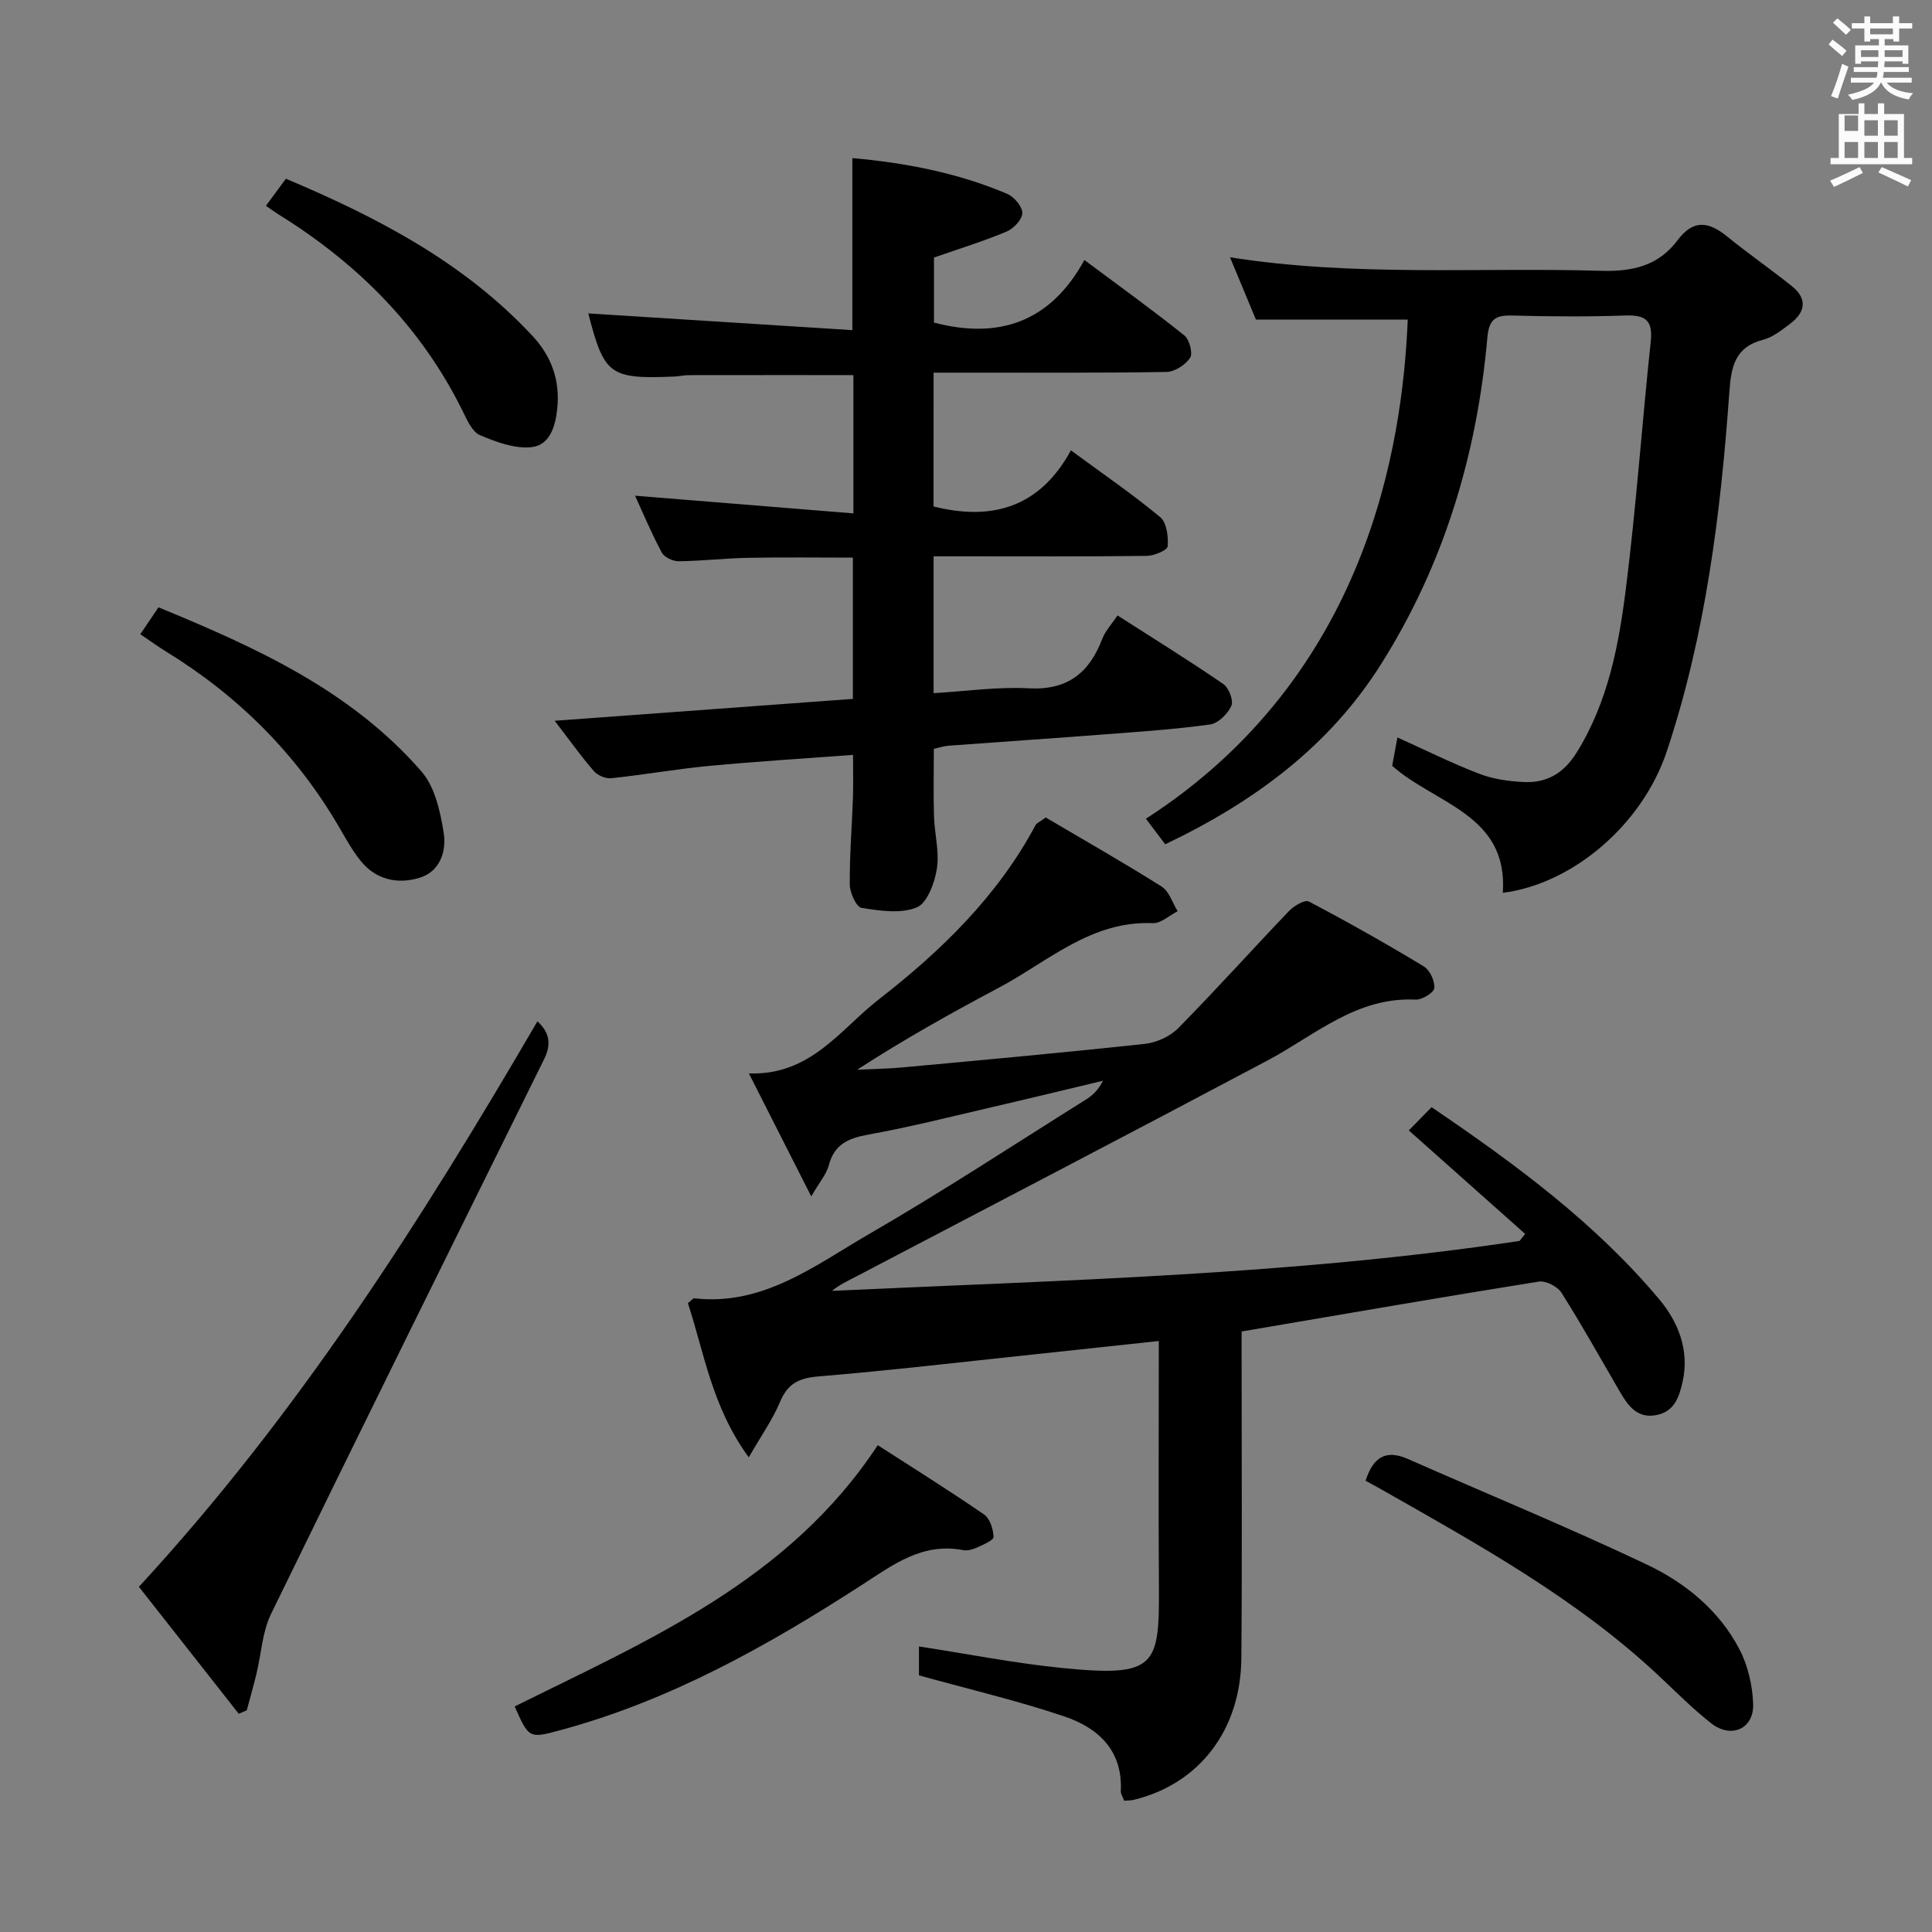 <svg enable-background="new 0 0 400 400" viewBox="0 0 400 400" xmlns="http://www.w3.org/2000/svg"><rect x="0" y="0" width="400" height="400" fill="#808080" stroke="none"/><path d="m378.6 9.2.8-1c.9.7 1.9 1.4 2.9 2.3l-.9 1.1c-1.1-.9-2-1.7-2.8-2.4zm.5 10.7c.9-2.1 1.6-4.3 2.3-6.7.4.2.8.4 1.3.6-.7 2.1-1.5 4.3-2.2 6.6zm.4-15.2.9-.9c1 .8 2 1.6 2.8 2.4l-1 1c-1-.9-1.9-1.8-2.7-2.5zm12.5-1.3h1.2v1.4h2.7v1.1h-2.7v2.7h-1.2v-.5h-1.8v1.3h4.9v3.8h-1.2v-.5h-3.7c0 .4-.1.9-.1 1.2h5.1v1h-5.2c0 .5-.1.9-.2 1.2h6v1h-5.2c1.1 1.3 2.9 2 5.5 2.2-.4.4-.7.8-.9 1.3-2.9-.5-4.8-1.6-5.7-3.5h-.1c-.8 1.7-2.7 2.9-5.9 3.6-.2-.4-.6-.8-.9-1.1 2.8-.6 4.6-1.4 5.4-2.5h-4.8v-1h5.3c.1-.3.2-.7.2-1.2h-4.9v-1h5c0-.4 0-.8.1-1.2h-3.6v.5h-1.2v-3.8h4.9v-1.3h-1.8v.5h-1.2v-2.7h-2.6v-1.1h2.6v-1.4h1.2v1.4h4.7v-1.4zm-6.7 8.4h3.6c0-.4 0-.9 0-1.4h-3.6zm1.9-4.7h4.7v-1.2h-4.7zm6.7 3.3h-3.7v1.4h3.7z" fill="#fafbfa"/><path d="m384.7 21.4h1.3v2.2h2.8v-2.2h1.3v2.2h4.1v9.1h1.7v1.3h-16.9v-1.3h1.7v-9.1h4.1v-2.2zm.3 13.2.7 1.2c-1.8.9-3.8 1.9-6 2.9-.2-.4-.5-.8-.8-1.3 2.4-1 4.4-2 6.1-2.8zm-3.1-7.5h2.8v-3.2h-2.8v4.2zm0 5.6h2.8v-3.3h-2.8zm4.1-4.6h2.8v-3.2h-2.8zm0 4.6h2.8v-3.3h-2.8zm3.6 1.9c2.1.9 4.1 1.8 6.1 2.7l-.7 1.3c-2.2-1.1-4.2-2-6.1-2.9zm3.3-9.7h-2.8v3.2h2.8zm-2.8 7.8h2.8v-3.3h-2.8z" fill="#fafbfa"/><g fill="#010000"><path d="m216.5 169.25c8.07 4.76 16.15 9.35 24 14.3 1.56.98 2.24 3.37 3.32 5.11-1.72.87-3.47 2.54-5.15 2.47-12.82-.54-21.74 8-31.97 13.42-9.83 5.21-19.54 10.65-29.23 16.92 3.16-.15 6.33-.19 9.47-.48 16.7-1.55 33.41-3.06 50.09-4.87 2.43-.26 5.23-1.54 6.93-3.27 7.81-7.92 15.24-16.21 22.93-24.25 1.02-1.06 3.28-2.39 4.1-1.95 8.06 4.24 16 8.72 23.79 13.43 1.26.76 2.31 3.04 2.18 4.5-.08.94-2.54 2.44-3.88 2.38-12.27-.6-20.85 7.4-30.69 12.62-28.32 15.04-56.77 29.84-85.17 44.73-1.69.88-3.42 1.68-4.97 2.95 47.64-2.22 95.23-3.26 142.37-10.34.38-.48.77-.97 1.15-1.45-7.89-7.02-15.79-14.04-24.09-21.43 2.18-2.23 3.32-3.39 4.71-4.81 17.43 11.83 33.88 23.97 47.13 39.77 3.87 4.62 6.34 10.5 4.83 17.16-.75 3.31-1.8 6.15-5.49 6.83-3.82.71-5.75-1.87-7.41-4.72-4.02-6.9-7.9-13.88-12.16-20.62-.82-1.3-3.27-2.55-4.72-2.31-20.31 3.25-40.58 6.77-61.51 10.33v5.12c0 20.83.12 41.66-.05 62.49-.12 14.93-8.72 26.05-22.24 29.35-.6.15-1.25.13-2.02.19-.29-.78-.72-1.39-.7-1.97.43-8.44-4.68-13.12-11.68-15.48-9.7-3.27-19.7-5.61-30.11-8.5 0-1.37 0-3.79 0-5.99 9.97 1.53 19.76 3.47 29.64 4.46 19.55 1.95 20.15-.37 20.04-17.13-.11-16.63-.02-33.27-.02-50.57-8.98.96-17.49 1.89-26 2.79-14.87 1.57-29.73 3.32-44.64 4.56-4.01.34-6.25 1.58-7.8 5.3-1.49 3.56-3.78 6.79-6.46 11.44-7.66-10.53-9.23-21.69-12.6-31.93.8-.63 1.08-1.03 1.31-1 14.29 1.63 25.01-6.83 36.2-13.3 15.25-8.82 29.99-18.51 44.93-27.87 1.37-.86 2.56-1.99 3.49-3.87-7.76 1.85-15.52 3.74-23.3 5.54-8.4 1.95-16.76 4.07-25.24 5.6-4.14.75-7.08 1.98-8.22 6.38-.47 1.81-1.86 3.37-3.63 6.42-4.56-8.98-8.54-16.83-12.91-25.46 12.82.45 18.94-9.15 26.91-15.34 12.93-10.04 24.63-21.42 32.48-36.14.25-.38.81-.58 2.06-1.51z"/><path d="m221.72 93.24c6.84 5.03 12.89 9.17 18.5 13.84 1.34 1.12 1.7 4.04 1.53 6.04-.07.81-2.8 1.95-4.33 1.97-12.83.16-25.65.09-38.48.09-1.79 0-3.58 0-5.65 0v28.33c6.6-.38 13.19-1.35 19.7-1 8.04.43 12.54-3.2 15.23-10.26.63-1.64 1.94-3.02 3.15-4.83 7.5 4.81 14.82 9.34 21.91 14.2 1.14.78 2.15 3.43 1.66 4.51-.75 1.66-2.72 3.63-4.39 3.86-7.23 1.01-14.54 1.49-21.82 2.05-10.77.83-21.55 1.55-32.33 2.35-.97.07-1.93.4-3.06.65 0 4.71-.1 9.32.03 13.93.11 3.64 1.15 7.38.6 10.89-.46 2.93-2 7.13-4.19 8.02-3.3 1.35-7.64.69-11.41.08-1.08-.17-2.41-3.11-2.43-4.79-.06-5.97.44-11.95.65-17.92.1-2.79.02-5.59.02-8.96-10.15.76-20.02 1.36-29.87 2.29-6.76.64-13.47 1.84-20.22 2.55-1.16.12-2.82-.61-3.6-1.52-2.7-3.13-5.1-6.5-8.08-10.38 20.84-1.53 41.1-3.02 61.74-4.53 0-9.67 0-19.24 0-29.25-7.15 0-14.41-.1-21.66.04-4.82.09-9.62.66-14.44.71-1.18.01-2.94-.83-3.47-1.81-2.1-3.91-3.81-8.02-5.53-11.76 15.15 1.23 30.09 2.44 45.21 3.66 0-10.46 0-19.54 0-28.63-11.55 0-22.83-.01-34.1.01-.99 0-1.98.25-2.97.29-13.41.55-14.53-.32-17.82-13.07 18.04 1.14 36.33 2.3 54.67 3.46 0-12.59 0-23.81 0-35.62 10.99.98 21.79 3.04 32.05 7.4 1.44.61 3.15 2.63 3.14 3.99-.01 1.32-1.82 3.22-3.27 3.83-4.7 1.98-9.6 3.48-15.02 5.37v13.47c13.19 3.45 24 .11 31.14-12.96 7.55 5.63 14.26 10.46 20.7 15.62 1.06.85 1.8 3.71 1.19 4.64-.97 1.46-3.21 2.9-4.93 2.92-14.16.23-28.32.13-42.48.14-1.8 0-3.59 0-5.7 0 0 9.53 0 18.62-.01 27.71 12.03 3 21.94.3 28.44-11.62z"/><path d="m241.25 174.8c-1.45-1.91-2.72-3.59-4-5.29 45.88-29.6 53.12-77.29 54.21-103.35-10.24 0-20.47 0-31.44 0-1.46-3.52-3.29-7.9-5.36-12.89 25.87 4.08 51.44 2.04 76.94 2.8 6.52.19 11.83-1.12 15.71-6.32 3.29-4.4 6.47-3.88 10.27-.79 4.38 3.56 9.04 6.78 13.44 10.31 3.3 2.65 2.71 5.45-.44 7.8-1.72 1.28-3.54 2.76-5.54 3.27-5.89 1.52-6.62 5.63-7 10.87-1.8 25.21-4.92 50.24-12.95 74.36-5.03 15.09-19.4 27.43-33.95 29.28 1.13-16.25-13.93-18.33-22.9-26.29.3-1.63.65-3.55 1.08-5.88 5.75 2.59 11.2 5.31 16.86 7.49 2.86 1.11 6.08 1.58 9.18 1.74 4.82.26 8.37-1.76 11.08-6.12 6.51-10.48 8.72-22.24 10.2-34.06 2.13-16.96 3.32-34.03 5.13-51.03.46-4.32-1.04-5.52-5.18-5.38-7.82.27-15.66.22-23.48.01-3.47-.09-4.82.7-5.17 4.58-2.14 24.17-8.99 46.96-21.99 67.57-10.7 16.99-26.22 28.51-44.7 37.32z"/><path d="m28.76 328.53c32.91-35.7 58.41-75.74 82.51-117.08 2.58 2.38 2.88 4.81 1.39 7.83-18.92 38.26-37.86 76.51-56.55 114.88-1.82 3.74-2.01 8.26-3.02 12.41-.61 2.52-1.33 5.02-2 7.53-.55.24-1.11.48-1.66.72-6.78-8.64-13.57-17.28-20.67-26.29z"/><path d="m181.73 299.21c7.59 4.89 14.91 9.46 22.01 14.35 1.21.83 1.91 3.04 1.97 4.64.03.69-2.11 1.59-3.37 2.17-.88.4-1.99.75-2.89.57-8.5-1.63-14.51 3-21.16 7.3-19.4 12.53-39.51 23.79-62.04 29.91-6.72 1.83-6.72 1.84-9.69-4.85 27.79-13.8 56.71-26.03 75.17-54.09z"/><path d="m282.73 306.58c1.57-4.95 4.24-6.51 8.75-4.52 16.5 7.28 33.2 14.14 49.49 21.87 7.97 3.78 15 9.51 19.19 17.59 1.75 3.37 2.68 7.47 2.81 11.28.18 5.12-4.52 7.23-8.64 4.02-3.77-2.94-7.17-6.37-10.67-9.66-17.11-16.11-37.5-27.33-57.71-38.82-.99-.57-2.01-1.1-3.22-1.76z"/><path d="m29.05 131.31c1.38-2.04 2.48-3.66 3.76-5.57 20.25 8.33 39.91 17.24 54.48 34.02 2.77 3.19 3.87 8.27 4.57 12.66.6 3.78-.72 8.03-5.03 9.33-4.54 1.37-9.02.4-12.18-3.54-1.75-2.18-3.12-4.7-4.54-7.13-8.83-15.09-20.84-27.04-35.71-36.17-1.68-1.03-3.29-2.21-5.35-3.6z"/><path d="m55.06 42.61c1.33-1.81 2.59-3.52 4.13-5.61 18.88 7.97 36.85 17.28 51.07 32.56 3.93 4.23 5.73 9.21 5.11 15.07-.39 3.75-1.57 7.59-5.43 7.96-3.44.33-7.24-1.09-10.56-2.49-1.56-.66-2.6-2.97-3.47-4.74-8.59-17.56-21.8-30.77-38.25-40.97-.84-.53-1.64-1.12-2.6-1.78z"/></g></svg>